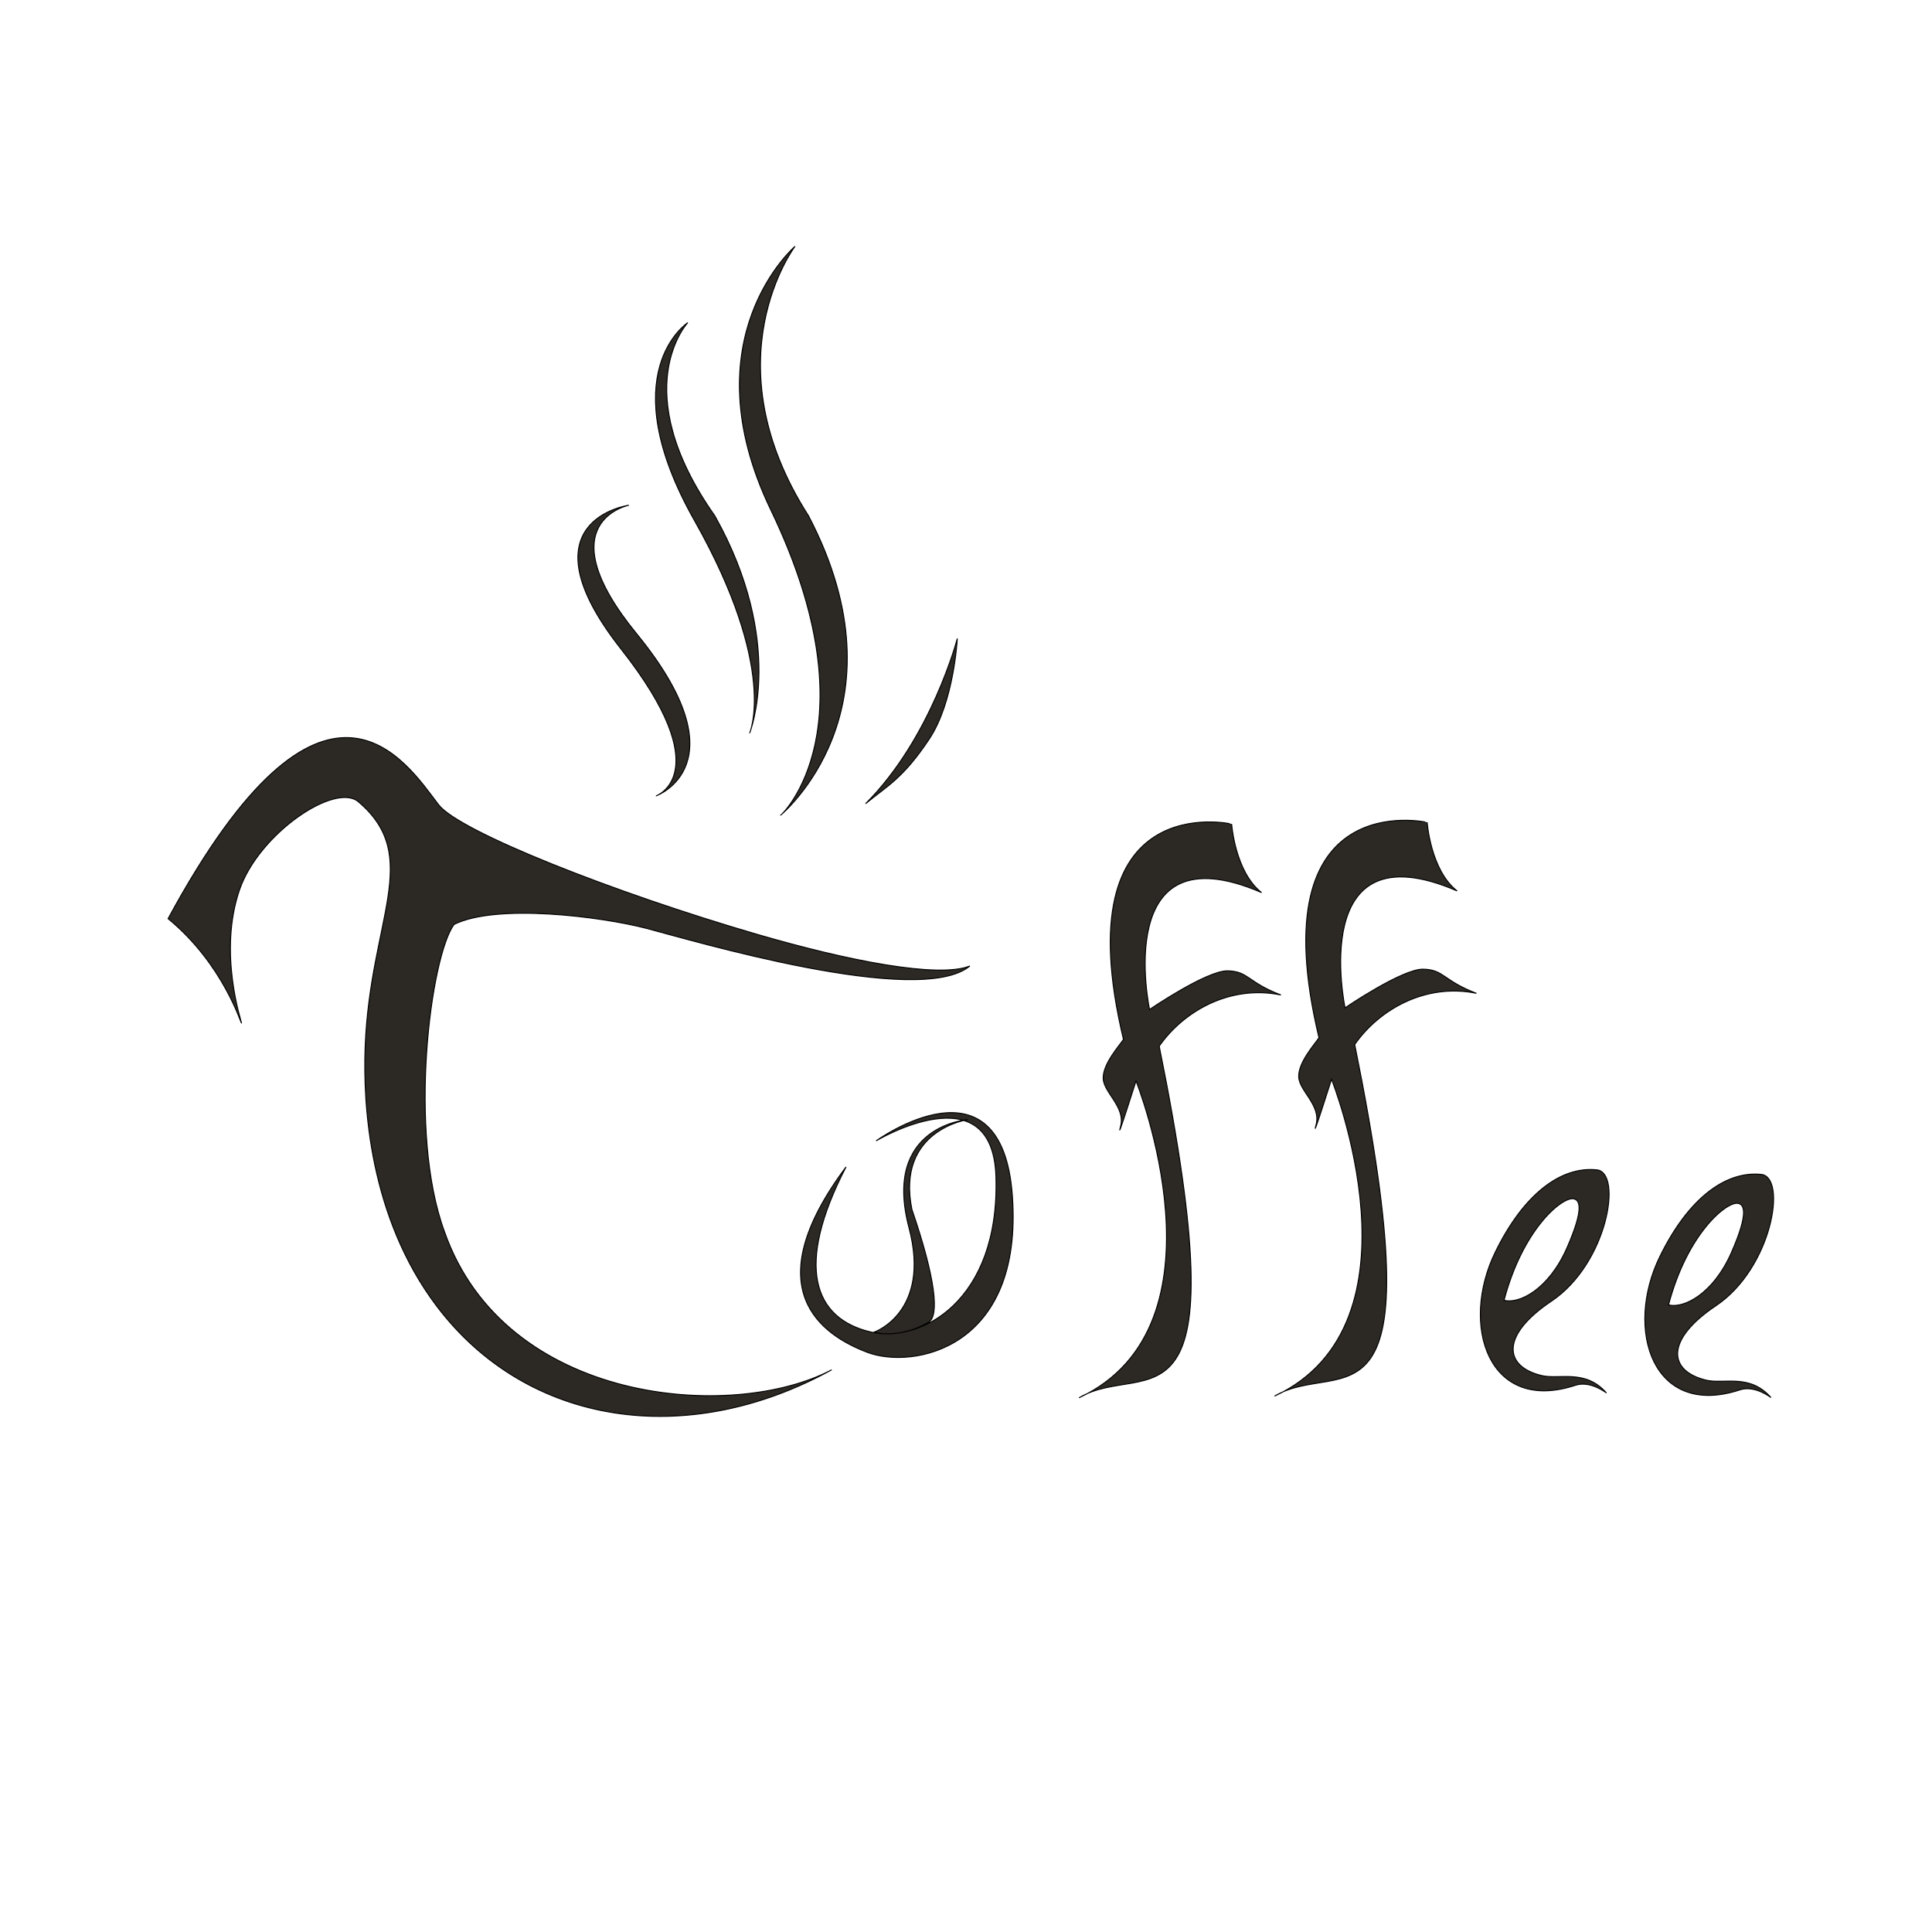 <svg xmlns="http://www.w3.org/2000/svg" width="2000" height="2000" viewBox="0 0 2000 2000">
  <defs>
    <style>
      .cls-1 {
        fill: #2c2924;
        stroke: #000;
        stroke-width: 1px;
        fill-rule: evenodd;
      }
    </style>
  </defs>
  <path class="cls-1" d="M250,1059c0.066-1.32-24.51-72.82-2-138,20-57.922,98.808-111.509,123-91,67.2,56.97,12.034,121.672,7,254-2.291,60.21,4.452,175.92,74,268,93.784,124.16,259.051,148.6,409,66-102.816,54.33-338.255,35.49-400.853-142.88C421.961,1171.53,445.664,990.317,470,957c44.286-22.053,152.812-8.012,199,4s282.7,82.73,335,39c-32.814,12.93-125.838-5.222-221-33C635.539,923.956,475.351,860.857,454,833c-33.929-44.268-118.372-180.044-280,118C231.855,998.508,249.875,1061.5,250,1059ZM823,255s-110.675,95.051-25,273c107.893,224.1,10.912,316.3,10,316,0,0,133.746-109.667,29-310C733.8,373.027,823,255,823,255ZM712,334s-79.689,51.707,7,205,57,220,57,220,37.735-93.527-36-225C647.569,402.862,712,334,712,334ZM651,523s-113.149,15.435-8,149c101.525,128.961,36,152,36,152s90.971-32.181-20-168C564.589,540.449,651,523,651,523ZM991,661s-26.681,102.839-95,171c22.2-18.226,38.727-25.954,66-67C987.686,726.342,991,661,991,661Zm-84,520s130.06-94.71,141,57c11.47,159.06-103.358,179.63-150,162-47.533-17.96-116.639-65.34-22.188-192C822.6,1310.72,842.059,1365.26,902,1379c50.33,11.53,133.1-31.38,129-161C1027.55,1108.68,907,1181,907,1181Zm95-22s-89.033,5.95-61,112c23.1,87.39-36,108-36,108s23.613,7.97,56-10c11.726-6.51,7.516-45.33-17-117C927.322,1169.66,1002,1159,1002,1159Zm273-306c0,0.008-174.87-39.709-112,223-4.58,6.8-21.11,25.09-21,40s23.38,29.68,18,50,16-47,16-47,101.3,252.89-59,328c69.66-41.46,168.31,57.44,83-364,25.19-36.14,73.18-63.81,126-53-34.82-13.34-33.37-24.42-55-25s-81,40-81,40-39.9-188.245,116-121C1278.46,902.49,1275,853,1275,853Zm202.4-1.715c0,0.008-174.87-39.71-112,223-4.58,6.81-21.11,25.09-21,40s23.39,29.68,18,50,16-47,16-47,101.3,252.89-59,328c69.66-41.45,168.31,57.45,83-364,25.19-36.14,73.18-63.81,126-53-34.82-13.34-33.37-24.42-55-25s-81,40-81,40-39.9-188.241,116-120.995C1480.86,900.775,1477.4,851.285,1477.4,851.285ZM1606,1347c58.12-38.95,73.89-133.25,47-136-37.38-3.82-75.79,25.31-105,85-37.06,75.73-7.25,167.89,83,138,15.27-5.06,32,8,32,8-21.91-25.15-48.81-13.65-67-18C1557.2,1414.72,1552.57,1382.81,1606,1347Zm-49-1c15.4,4.21,46.1-11.08,65-54,18.6-42.24,12.86-49.83,7-51C1617.49,1238.7,1576.55,1271.75,1557,1346Zm219.28,5.74c58.12-38.95,73.89-133.25,47-136-37.38-3.81-75.79,25.32-105,85-37.06,75.74-7.25,167.89,83,138,15.27-5.05,32,8,32,8-21.91-25.15-48.81-13.64-67-18C1727.48,1419.47,1722.85,1387.56,1776.28,1351.74Zm-49-1c15.4,4.21,46.1-11.07,65-54,18.6-42.24,12.86-49.83,7-51C1787.77,1243.45,1746.83,1276.49,1727.28,1350.74Z"/>
</svg>
